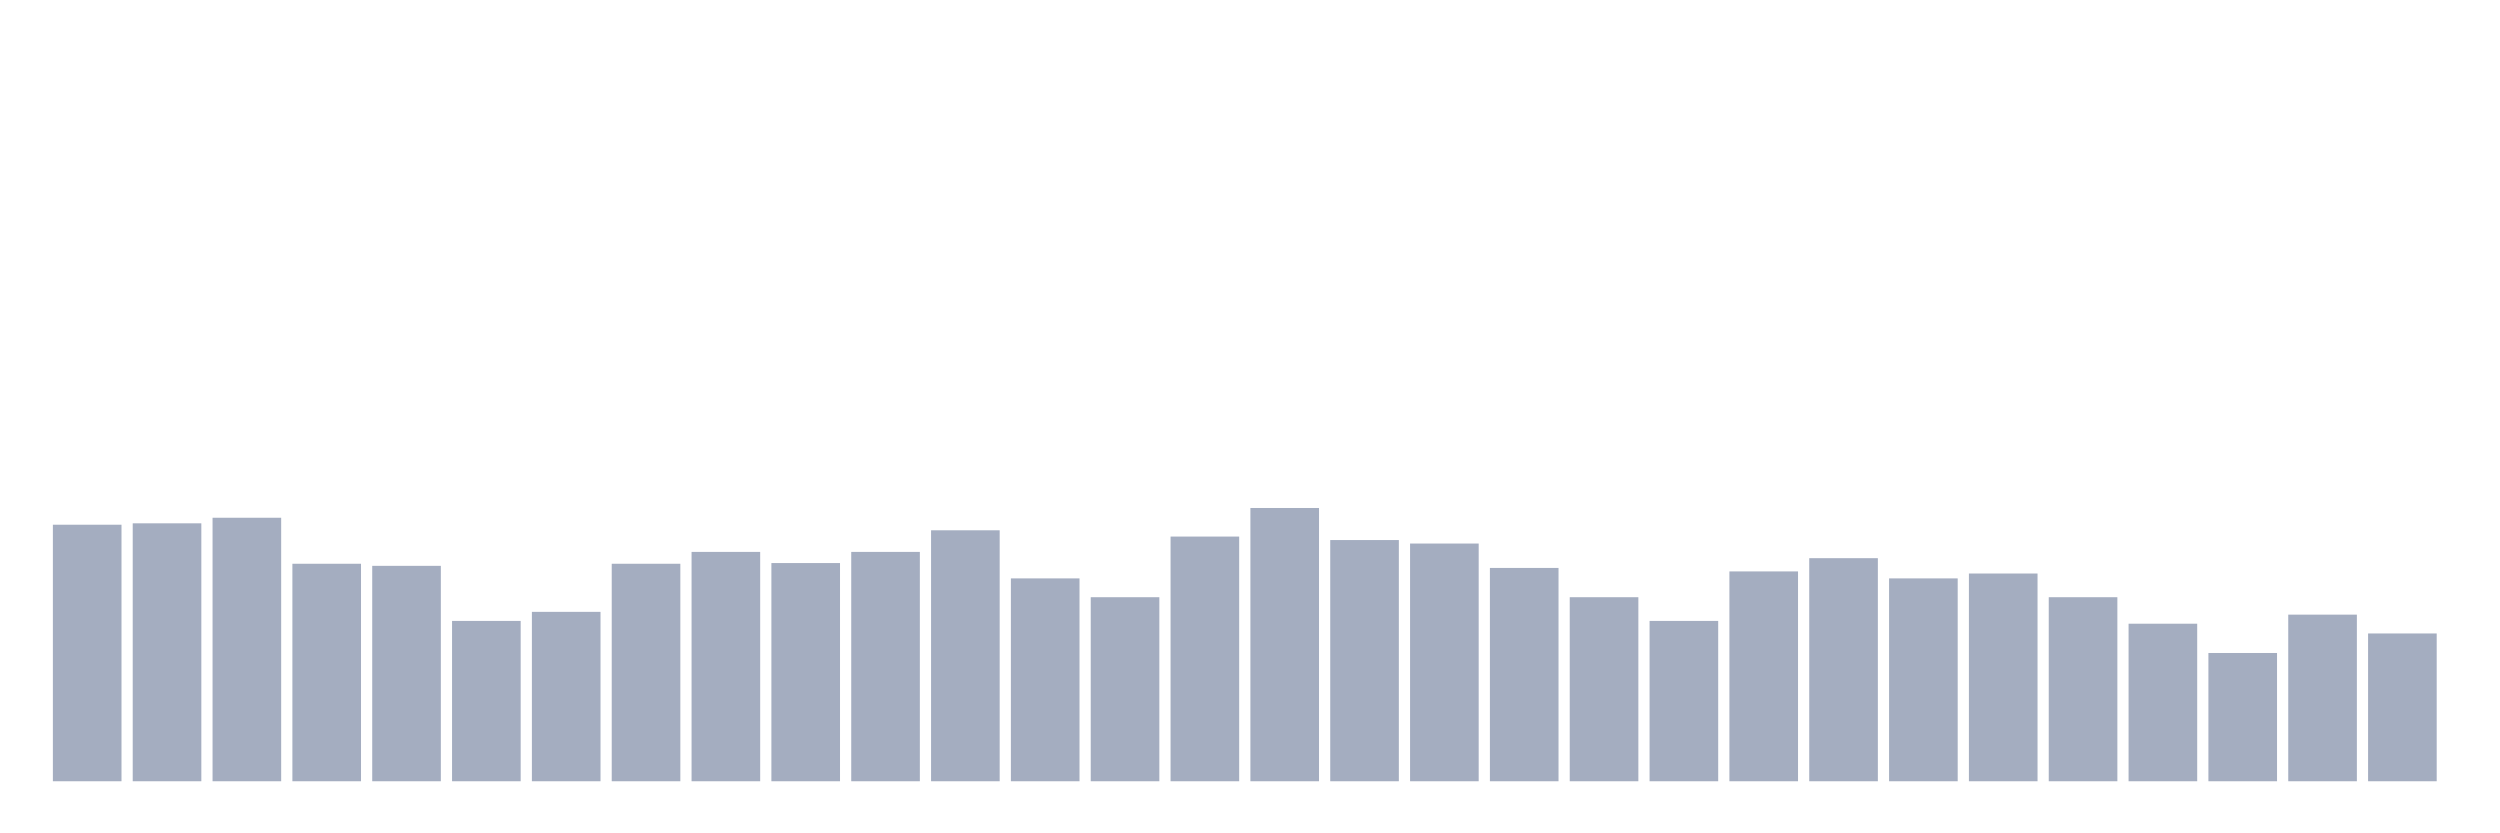 <svg xmlns="http://www.w3.org/2000/svg" viewBox="0 0 480 160"><g transform="translate(10,10)"><rect class="bar" x="0.153" width="13.175" y="90.746" height="49.254" fill="rgb(164,173,192)"></rect><rect class="bar" x="15.482" width="13.175" y="90.478" height="49.522" fill="rgb(164,173,192)"></rect><rect class="bar" x="30.81" width="13.175" y="89.407" height="50.593" fill="rgb(164,173,192)"></rect><rect class="bar" x="46.138" width="13.175" y="98.241" height="41.759" fill="rgb(164,173,192)"></rect><rect class="bar" x="61.466" width="13.175" y="98.642" height="41.358" fill="rgb(164,173,192)"></rect><rect class="bar" x="76.794" width="13.175" y="109.216" height="30.784" fill="rgb(164,173,192)"></rect><rect class="bar" x="92.123" width="13.175" y="107.476" height="32.524" fill="rgb(164,173,192)"></rect><rect class="bar" x="107.451" width="13.175" y="98.241" height="41.759" fill="rgb(164,173,192)"></rect><rect class="bar" x="122.779" width="13.175" y="95.966" height="44.034" fill="rgb(164,173,192)"></rect><rect class="bar" x="138.107" width="13.175" y="98.107" height="41.893" fill="rgb(164,173,192)"></rect><rect class="bar" x="153.436" width="13.175" y="95.966" height="44.034" fill="rgb(164,173,192)"></rect><rect class="bar" x="168.764" width="13.175" y="91.816" height="48.184" fill="rgb(164,173,192)"></rect><rect class="bar" x="184.092" width="13.175" y="101.052" height="38.948" fill="rgb(164,173,192)"></rect><rect class="bar" x="199.42" width="13.175" y="104.665" height="35.335" fill="rgb(164,173,192)"></rect><rect class="bar" x="214.748" width="13.175" y="93.021" height="46.979" fill="rgb(164,173,192)"></rect><rect class="bar" x="230.077" width="13.175" y="87.533" height="52.467" fill="rgb(164,173,192)"></rect><rect class="bar" x="245.405" width="13.175" y="93.69" height="46.31" fill="rgb(164,173,192)"></rect><rect class="bar" x="260.733" width="13.175" y="94.359" height="45.641" fill="rgb(164,173,192)"></rect><rect class="bar" x="276.061" width="13.175" y="99.044" height="40.956" fill="rgb(164,173,192)"></rect><rect class="bar" x="291.39" width="13.175" y="104.665" height="35.335" fill="rgb(164,173,192)"></rect><rect class="bar" x="306.718" width="13.175" y="109.216" height="30.784" fill="rgb(164,173,192)"></rect><rect class="bar" x="322.046" width="13.175" y="99.713" height="40.287" fill="rgb(164,173,192)"></rect><rect class="bar" x="337.374" width="13.175" y="97.17" height="42.83" fill="rgb(164,173,192)"></rect><rect class="bar" x="352.702" width="13.175" y="101.052" height="38.948" fill="rgb(164,173,192)"></rect><rect class="bar" x="368.031" width="13.175" y="100.115" height="39.885" fill="rgb(164,173,192)"></rect><rect class="bar" x="383.359" width="13.175" y="104.665" height="35.335" fill="rgb(164,173,192)"></rect><rect class="bar" x="398.687" width="13.175" y="109.751" height="30.249" fill="rgb(164,173,192)"></rect><rect class="bar" x="414.015" width="13.175" y="115.373" height="24.627" fill="rgb(164,173,192)"></rect><rect class="bar" x="429.344" width="13.175" y="108.011" height="31.989" fill="rgb(164,173,192)"></rect><rect class="bar" x="444.672" width="13.175" y="111.625" height="28.375" fill="rgb(164,173,192)"></rect></g></svg>